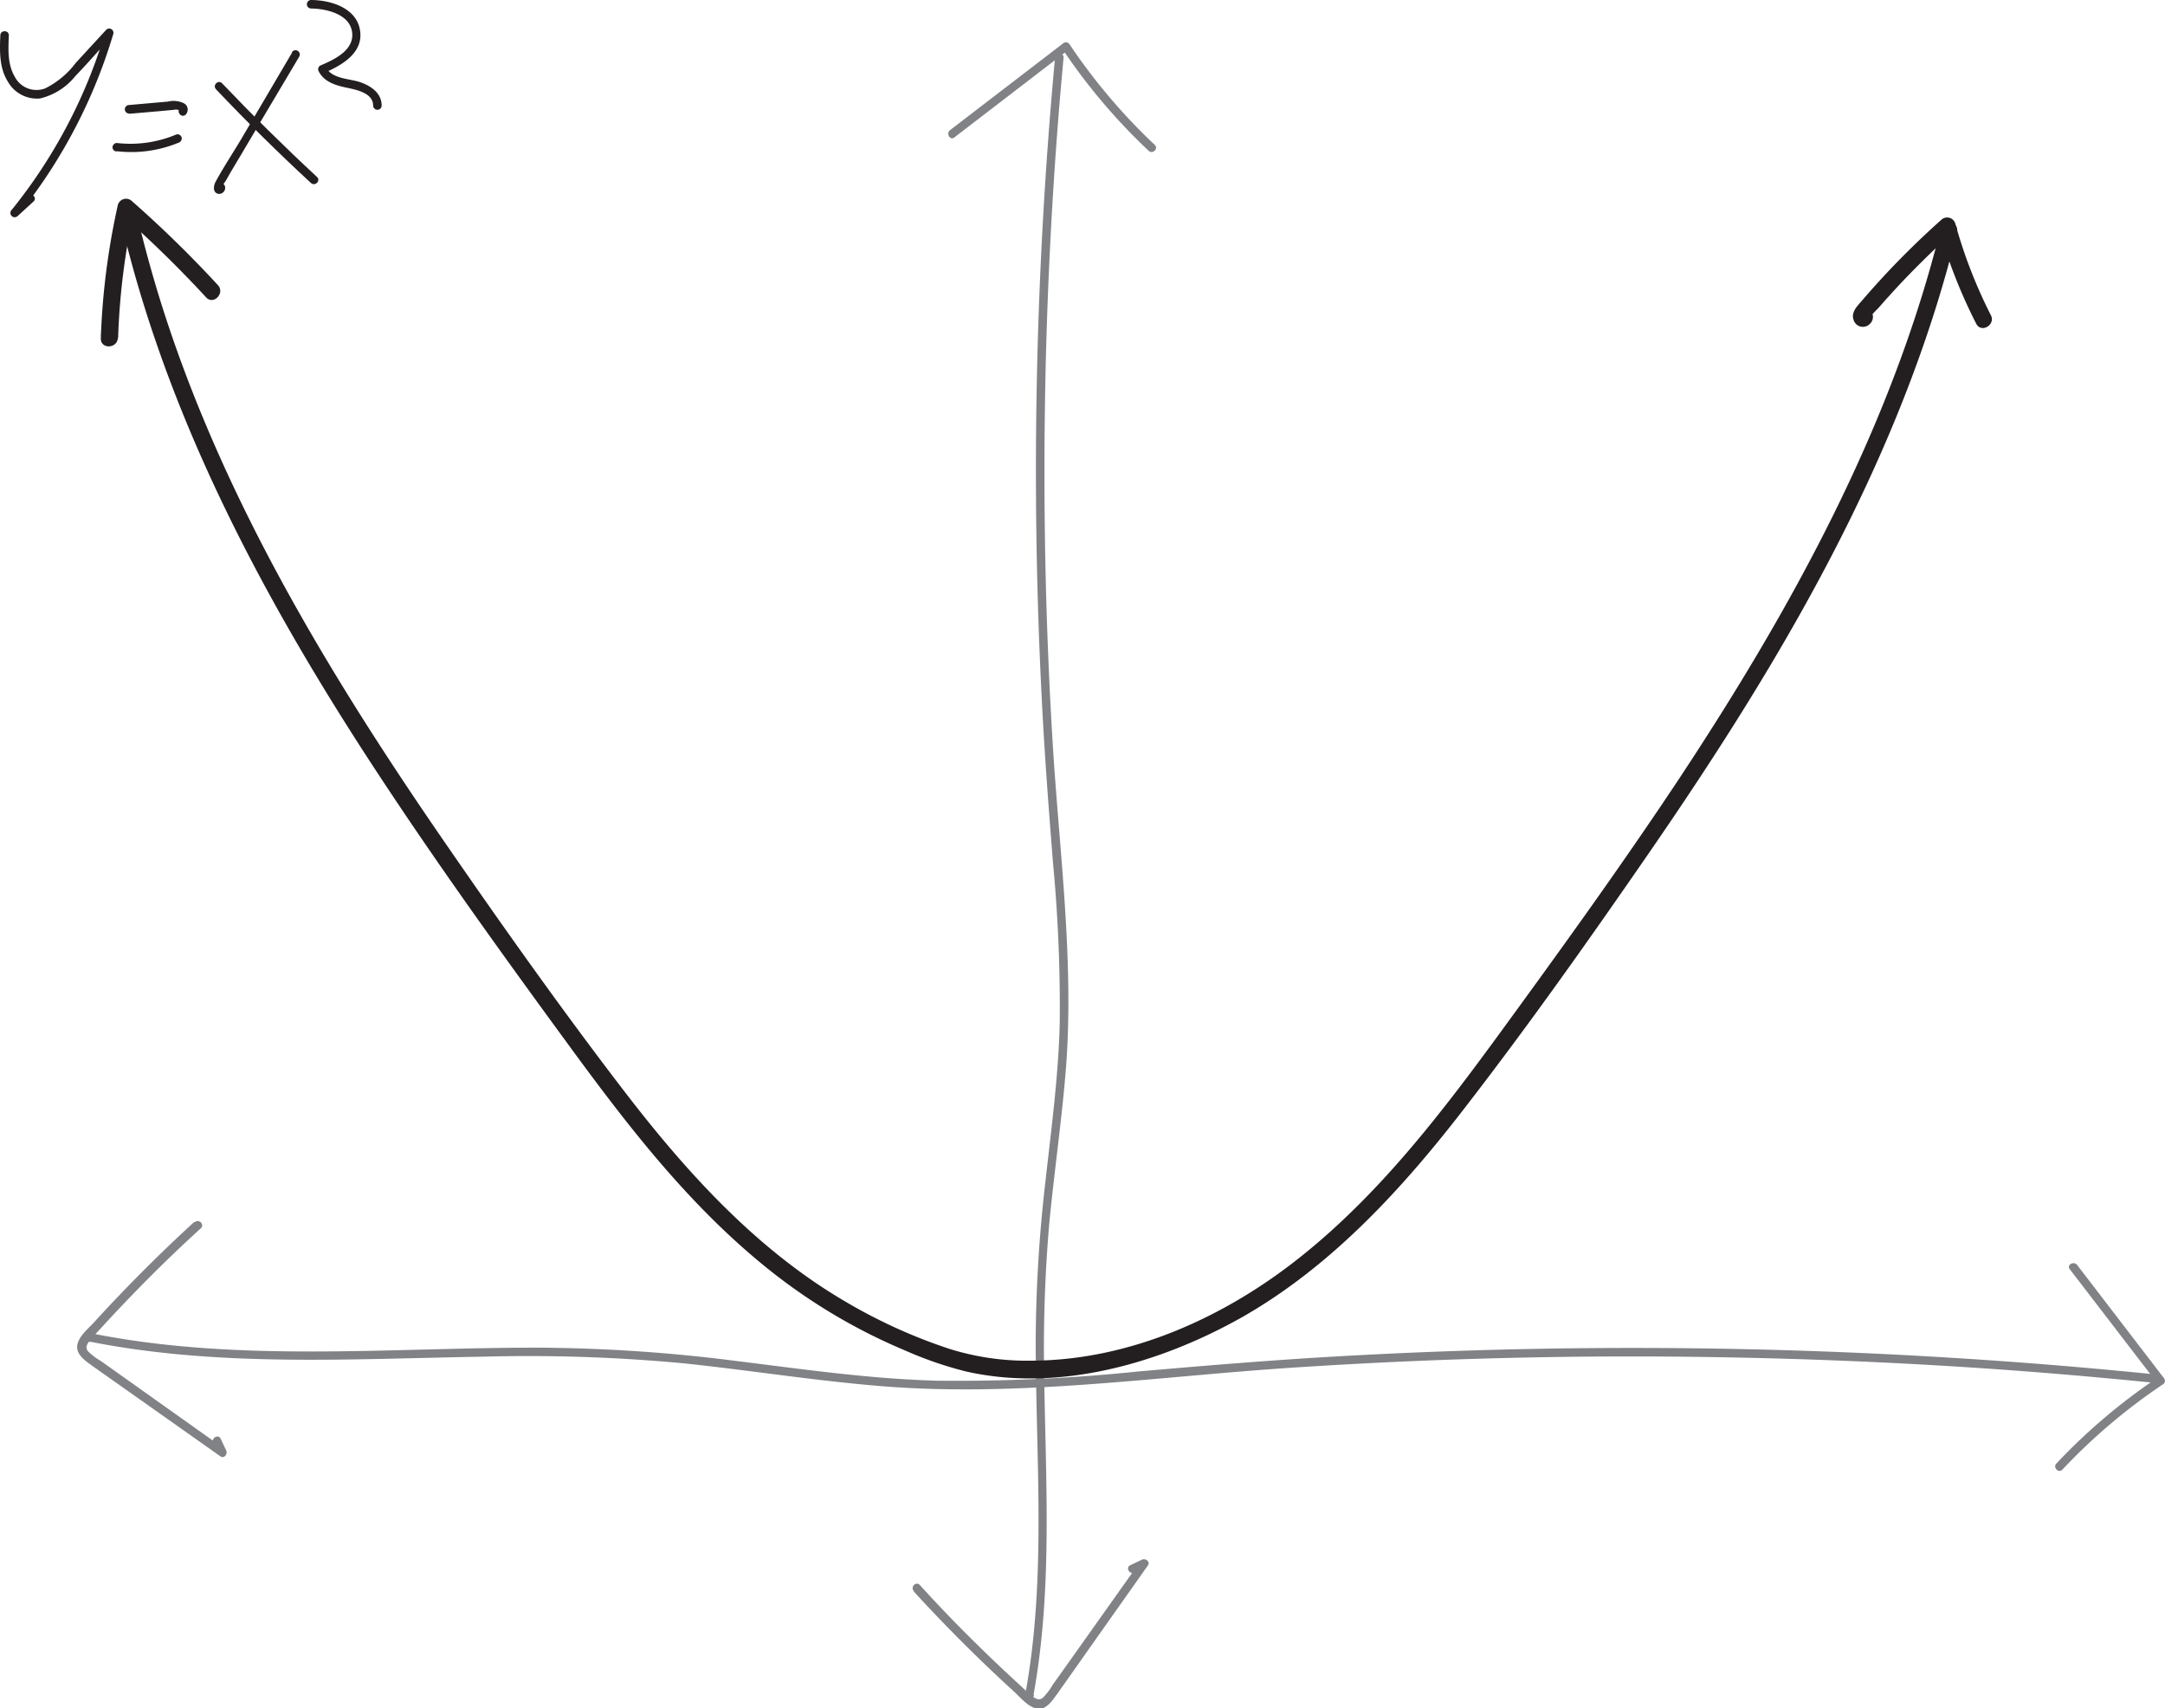 <svg id="Layer_1" data-name="Layer 1" xmlns="http://www.w3.org/2000/svg" viewBox="0 0 254.25 200.59"><defs><style>.cls-1{fill:#808285;}.cls-2{fill:#231f20;}</style></defs><title>arc-length-parabola-1</title><path class="cls-1" d="M35.42,148.75q-6.15,5.63-11.77,11.79c-.68.74-1.81,1.64-1.95,2.71s1,1.82,1.81,2.41l7,4.94,8,5.65c.45.32.88-.28.69-.68l-.66-1.39c-.28-.58-1.14-.07-.87.51l.66,1.38.69-.68-13-9.23-1.51-1.08a7.59,7.59,0,0,1-1.54-1.16c-.43-.53,0-1,.36-1.44s.9-1,1.36-1.5c1.71-1.87,3.47-3.71,5.26-5.51q3.06-3.08,6.27-6c.47-.44-.24-1.14-.71-.71Z" transform="translate(-12.63 -5.25)"/><path class="cls-1" d="M23.25,162.8c15.2,3,30.73,2,46.11,1.75a195.46,195.46,0,0,1,23.34.76c7.86.81,15.68,2.08,23.56,2.71,15.92,1.28,31.83-1.09,47.7-2.15s31.81-1.5,47.73-1.3,32,1,47.89,2.47q3,.27,5.94.57c.64.07.63-.94,0-1a607.45,607.45,0,0,0-95.37-2.12c-7.93.44-15.84,1.1-23.76,1.79a206.78,206.78,0,0,1-23.73,1.09c-7.91-.21-15.75-1.35-23.6-2.32a190.65,190.65,0,0,0-23.4-1.56c-17.38,0-35,1.75-52.14-1.65-.63-.12-.9.84-.27,1Z" transform="translate(-12.63 -5.25)"/><path class="cls-1" d="M255.69,154.27l10.25,13.35.18-.68a69.8,69.8,0,0,0-12,10.16c-.44.47.27,1.18.71.71a68.73,68.73,0,0,1,11.79-10,.49.49,0,0,0,.18-.68l-10.24-13.35c-.39-.5-1.26,0-.87.5Z" transform="translate(-12.63 -5.25)"/><path class="cls-1" d="M119.93,192.11q5.63,6.15,11.79,11.77c.74.68,1.64,1.81,2.71,2s1.82-1,2.41-1.81l4.94-7,5.65-8c.32-.45-.28-.88-.68-.69l-1.39.66c-.58.28-.07,1.14.51.86l1.38-.65-.68-.69-9.23,13-1.08,1.51a7.26,7.26,0,0,1-1.16,1.53c-.53.43-1,0-1.44-.35s-1-.91-1.5-1.36c-1.87-1.71-3.71-3.47-5.51-5.26q-3.09-3.06-6-6.27c-.44-.47-1.14.23-.71.71Z" transform="translate(-12.63 -5.25)"/><path class="cls-1" d="M134,204.28c2.2-12.09,1.47-24.41,1.27-36.62a173.24,173.24,0,0,1,.56-18.51c.59-6.24,1.51-12.45,2-18.7.93-12.63-.8-25.25-1.57-37.84s-1.08-25.24-.94-37.87.74-25.36,1.79-38l.42-4.71c.06-.64-.94-.64-1,0a525,525,0,0,0-1.54,75.66c.32,6.3.8,12.58,1.3,18.86a179.33,179.33,0,0,1,.79,18.83c-.15,6.27-1,12.49-1.69,18.72a167.06,167.06,0,0,0-1.13,18.57c0,13.77,1.28,27.69-1.19,41.34-.11.63.85.9,1,.27Z" transform="translate(-12.63 -5.25)"/><path class="cls-1" d="M124.7,21.39l13.35-10.25-.68-.18a69.35,69.35,0,0,0,10.16,12c.47.44,1.18-.26.71-.7a68.79,68.79,0,0,1-10-11.8.51.51,0,0,0-.68-.18L124.2,20.53c-.5.38,0,1.25.5.86Z" transform="translate(-12.63 -5.25)"/><path class="cls-2" d="M240.56,32C234.77,55.41,223,76.74,209.81,96.7c-6.69,10.08-13.77,19.89-20.9,29.66-6.94,9.51-14.2,19-23.45,26.39-8.93,7.16-20.13,12.24-31.73,12.27a30.44,30.44,0,0,1-9.58-1.38A62.53,62.53,0,0,1,111.77,158c-10.43-6.14-18.64-15.24-25.93-24.75s-14.3-19.4-21.12-29.3C51.12,84.21,38.52,63.33,31.38,40.3c-.84-2.73-1.61-5.49-2.29-8.26a1,1,0,0,0-1.93.53C33,56.38,45,78.09,58.53,98.38c6.76,10.16,13.92,20.07,21.13,29.92s14.61,19.34,24.19,26.75a67.2,67.2,0,0,0,15.07,8.77,43.85,43.85,0,0,0,7.13,2.46c11,2.51,23-1,32.61-6.46,10.45-6,18.72-15.06,26-24.5,7.48-9.67,14.57-19.7,21.52-29.77,13.8-20,26.57-41.09,33.86-64.4q1.33-4.27,2.41-8.62c.3-1.25-1.62-1.78-1.93-.53Z" transform="translate(-12.63 -5.25)"/><path class="cls-2" d="M231.2,43.32l.07,0-.69-.7v-.47l0,.07.26-.44.07,0,.5-.13h-.08l.51.13-.07-.05.45.6,0-.16v.54c.06-.43.74-1,1-1.29s.81-.93,1.23-1.38c.77-.86,1.56-1.71,2.37-2.54q2.5-2.57,5.18-5l-1.67-.44a60.1,60.1,0,0,0,4.38,11.2c.58,1.15,2.31.14,1.72-1a57.69,57.69,0,0,1-4.17-10.74,1,1,0,0,0-1.67-.44A98.94,98.94,0,0,0,233,38.61c-.57.63-1.13,1.27-1.68,1.91s-1.36,1.39-1,2.33a1.14,1.14,0,0,0,1.9.43,1.11,1.11,0,0,0-.45-1.89c-1.23-.38-1.76,1.55-.53,1.93Z" transform="translate(-12.63 -5.25)"/><path class="cls-2" d="M24.5,44.69l0,.27h2A81.78,81.78,0,0,1,28.4,29.85l-1.67.45a135.65,135.65,0,0,1,10.08,9.84c.87,1,2.29-.47,1.41-1.41a133.87,133.87,0,0,0-10.08-9.85,1,1,0,0,0-1.67.44,85,85,0,0,0-2,15.64c-.05,1.3,1.89,1.26,2,0l0-.27a1,1,0,0,0-1-1,1,1,0,0,0-1,1Z" transform="translate(-12.63 -5.25)"/><path class="cls-2" d="M12.67,9.38c-.08,1.83-.14,3.82.87,5.43a3.92,3.92,0,0,0,3.79,2,7.54,7.54,0,0,0,4.15-2.63C23,12.61,24.37,11,25.81,9.44L25,9a61,61,0,0,1-11,20.9.5.5,0,0,0,.71.71l1.86-1.7c.47-.43-.24-1.14-.71-.7L14,29.86l.71.71A62.22,62.22,0,0,0,25.94,9.22a.5.5,0,0,0-.83-.48l-3.58,3.89a10.15,10.15,0,0,1-3.6,3,2.87,2.87,0,0,1-3.57-1.38c-.86-1.45-.76-3.23-.69-4.85,0-.65-1-.64-1,0Z" transform="translate(-12.63 -5.25)"/><path class="cls-2" d="M27.81,18.61l3.45-.3L33,18.15a1.41,1.41,0,0,1,.58,0s.13.08.16.08a1.41,1.41,0,0,1,0-.25c-.43.47.27,1.18.71.71a.84.84,0,0,0-.28-1.34,2.77,2.77,0,0,0-1.82-.17l-4.56.4a.51.51,0,0,0-.5.5.5.5,0,0,0,.5.5Z" transform="translate(-12.63 -5.25)"/><path class="cls-2" d="M26.3,23a14.51,14.51,0,0,0,7.31-1,.52.52,0,0,0,.35-.61.5.5,0,0,0-.62-.35,13.89,13.89,0,0,1-7,1c-.27,0-.49.26-.5.5a.51.51,0,0,0,.5.5Z" transform="translate(-12.63 -5.25)"/><path class="cls-2" d="M38,15.74q5.4,5.69,11.15,11c.48.43,1.18-.27.71-.71q-5.75-5.33-11.15-11c-.45-.47-1.16.24-.71.7Z" transform="translate(-12.63 -5.25)"/><path class="cls-2" d="M46.94,11.41l-6,10.2c-1,1.67-2.09,3.32-3,5-.24.46-.35,1.25.32,1.4a.71.71,0,0,0,.79-.88.5.5,0,0,0-.35-.35l-.08,0c-.63-.13-.89.83-.26,1h.07L38,27.43l.07-.3.38-.05-.09,0,.3.23c-.05-.09.43-.75.51-.88l.57-1,1.15-1.93,2.29-3.87,4.59-7.73a.5.5,0,0,0-.87-.5Z" transform="translate(-12.63 -5.25)"/><path class="cls-2" d="M49.17,6.25C51.08,6.27,54.1,7,54,9.5c-.11,1.85-2.3,2.82-3.76,3.45a.5.5,0,0,0-.18.68c.64,1.25,2,1.65,3.3,1.92,1.11.24,3.08.61,3.09,2.09a.5.5,0,0,0,1,0c0-1.48-1.31-2.34-2.58-2.76s-3.22-.34-4-1.75l-.18.68c1.93-.82,4.42-2.2,4.26-4.65-.2-2.9-3.34-3.89-5.78-3.91a.5.5,0,0,0,0,1Z" transform="translate(-12.63 -5.25)"/></svg>